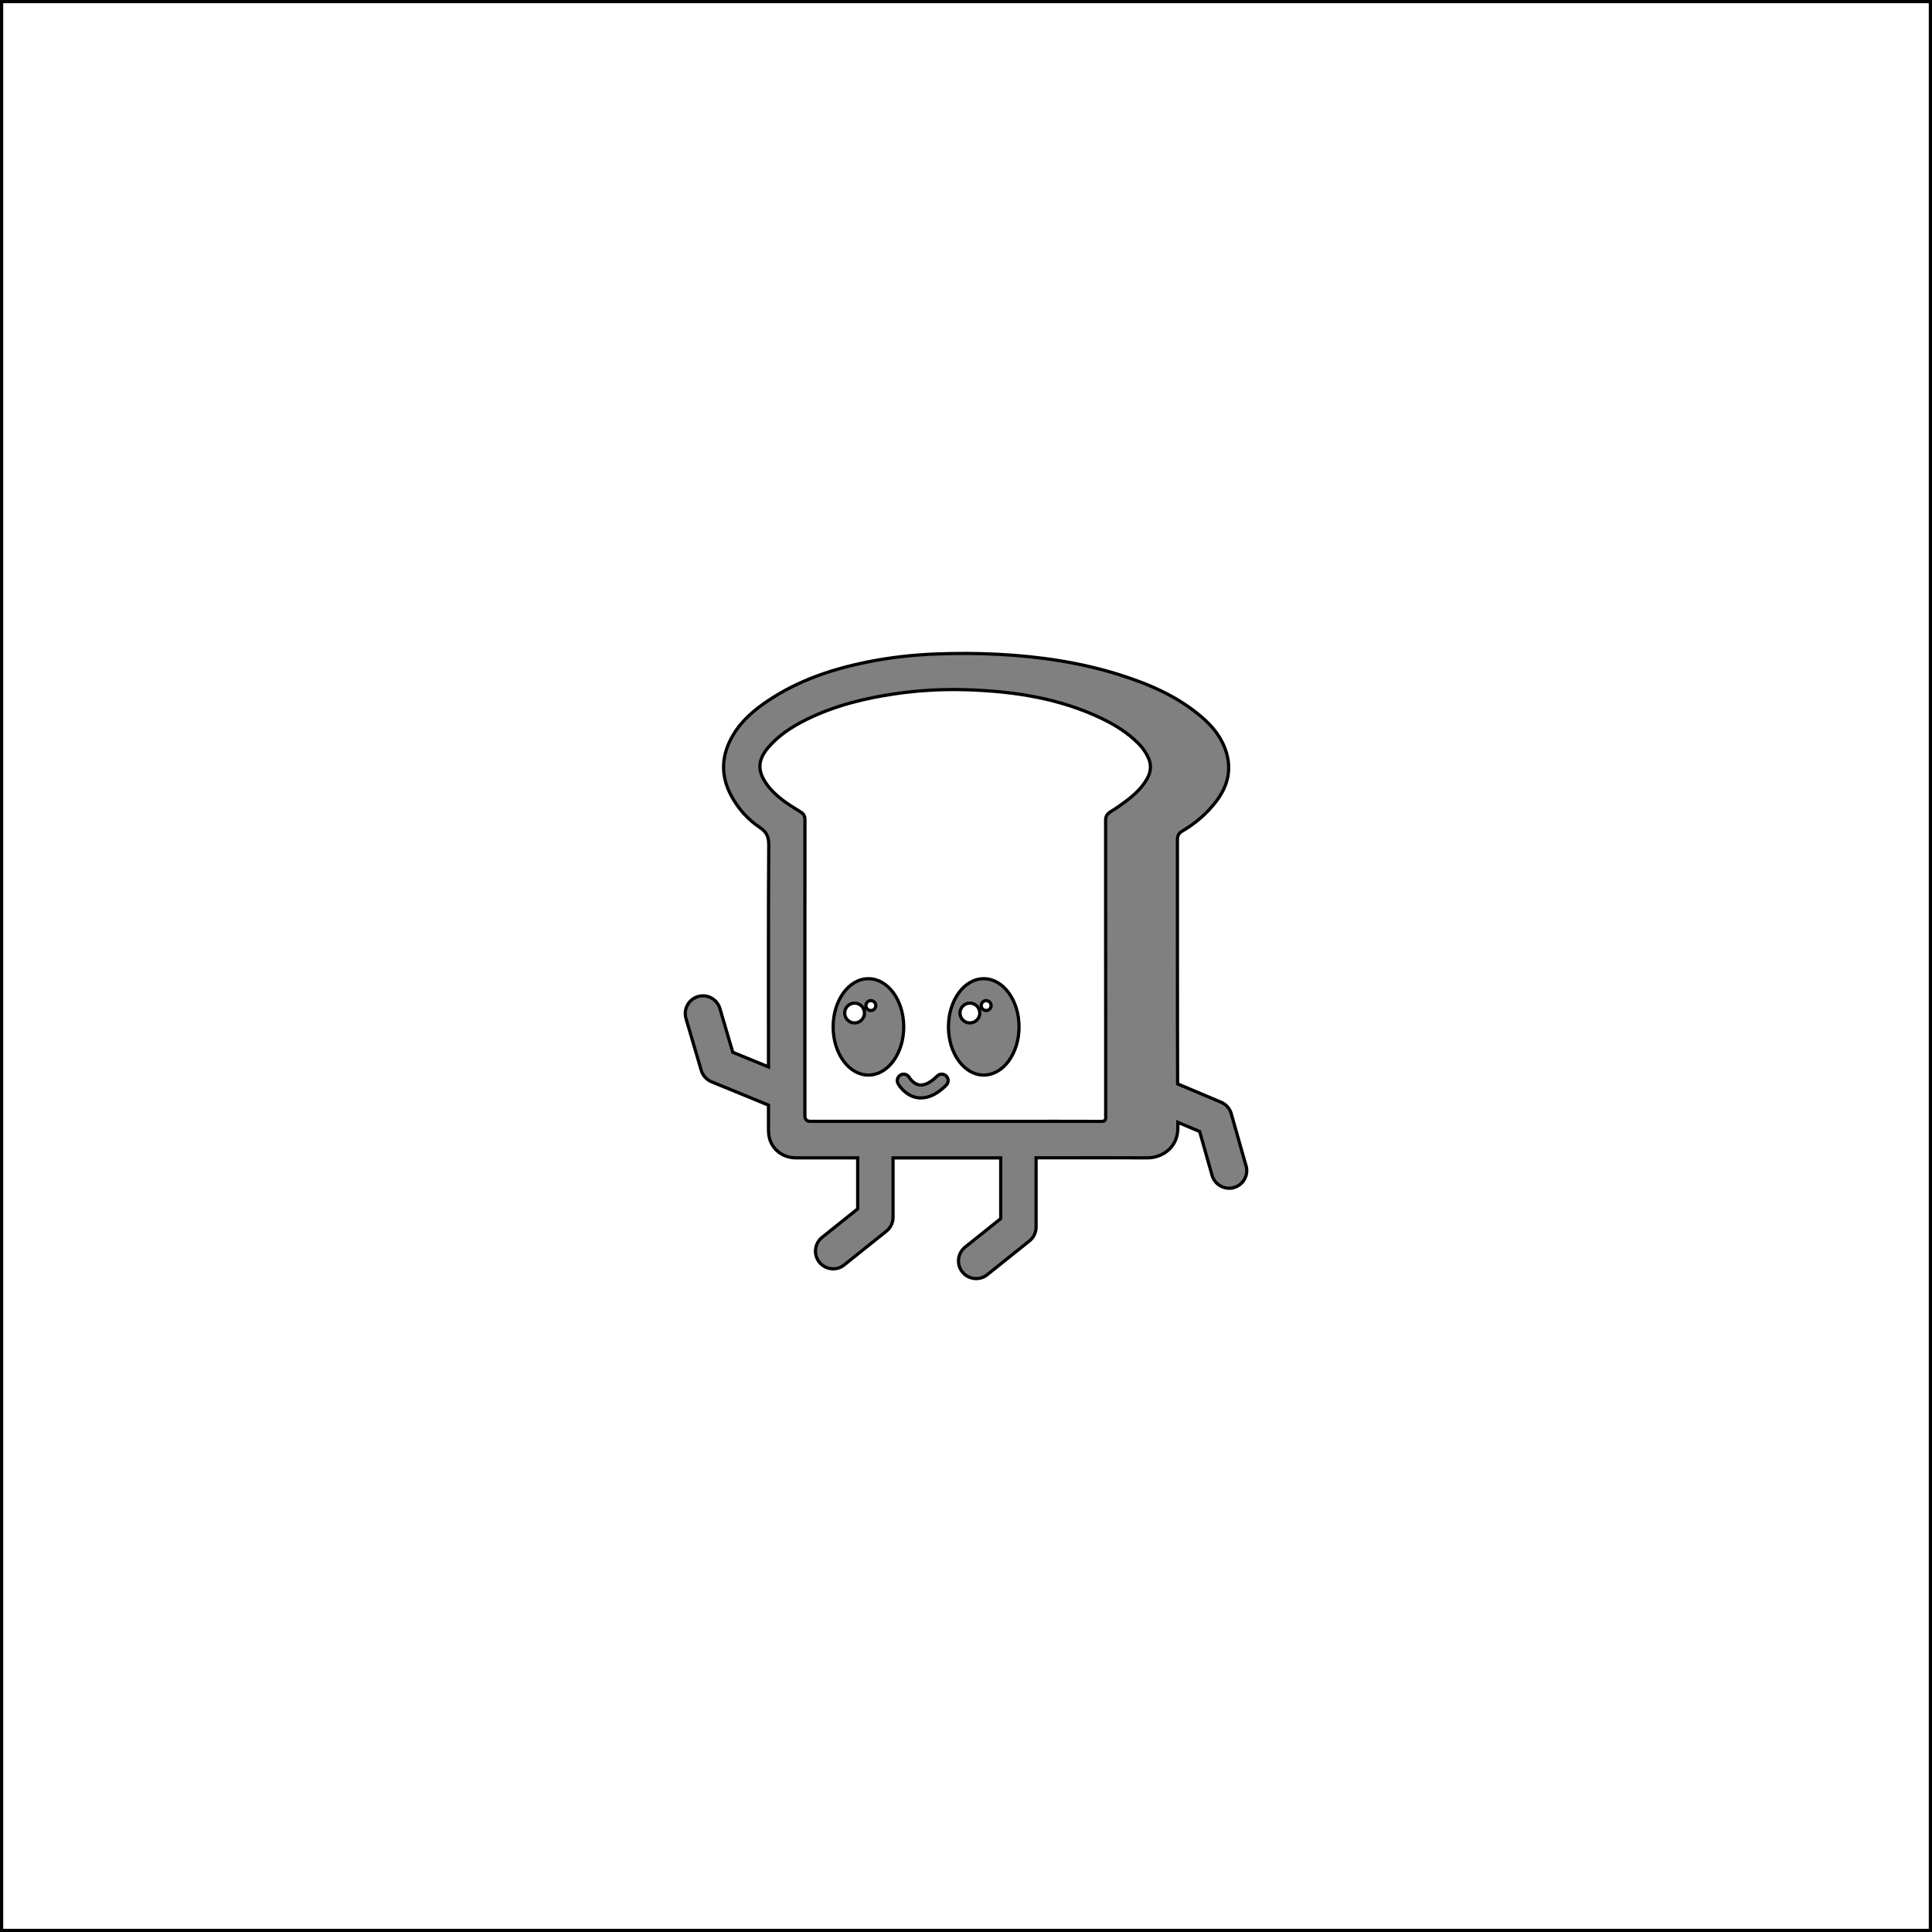 <?xml version="1.0" encoding="UTF-8"?>
<svg id="Layer_2" data-name="Layer 2" xmlns="http://www.w3.org/2000/svg" viewBox="0 0 601 601">
  <rect x="0" y="0" width="601" height="601" fill="#808080" stroke="none"/>
  <defs>
    <style>
      .cls-1 {
        fill: #fff;
        stroke: #000;
        stroke-miterlimit: 10;
      }
    </style>
  </defs>
  <g id="Layer_1-2" data-name="Layer 1">
    <path class="cls-1" d="m304.79,315.13c0,1.7-1.38,3.08-3.08,3.08s-3.08-1.38-3.08-3.08,1.38-3.08,3.08-3.08,3.08,1.38,3.08,3.08Z"/>
    <path class="cls-1" d="m308.31,312.81c0,.85-.69,1.54-1.54,1.54s-1.54-.69-1.54-1.54.69-1.54,1.54-1.54,1.54.69,1.54,1.54Z"/>
    <path class="cls-1" d="m357.21,235.71c-.72-1.57-1.66-2.97-2.86-4.2-3.52-3.63-7.76-6.2-12.31-8.33-12.61-5.89-26.04-7.99-39.78-8.56-7.89-.33-15.76.03-23.6,1.17-9.62,1.39-18.97,3.69-27.75,8.01-4.43,2.19-8.53,4.82-11.81,8.59-3.47,3.99-3.57,7.49-.49,11.7,2.73,3.73,6.53,6.1,10.37,8.43,1.02.62,1.42,1.31,1.42,2.49-.03,15.37-.02,30.74-.02,46.11h0v45.99q0,1.71,1.73,1.71h63.56c8.94,0,17.87-.02,26.8.02,1.16.01,1.6-.37,1.48-1.49-.04-.29,0-.58,0-.87v-25.55c0-21.89.01-43.79-.02-65.68,0-1.23.39-2.03,1.43-2.65v-.02c1.14-.67,2.24-1.43,3.32-2.2,3.2-2.28,6.26-4.7,8.2-8.22,1.15-2.08,1.36-4.23.34-6.45Zm-87.06,98.72c-6.06,0-10.98-6.71-10.98-14.99s4.92-14.99,10.98-14.99,10.98,6.71,10.98,14.99-4.92,14.99-10.98,14.99Zm24.21,3.13c-2.64,2.64-5.28,3.97-7.85,3.97h0c-.35.01-.7-.02-1.04-.06-3.96-.56-6.01-4.19-6.1-4.35-.53-.97-.18-2.18.78-2.72.96-.53,2.17-.19,2.71.77.03.06,1.22,2.07,3.19,2.33,1.97.27,4.07-1.36,5.48-2.77.78-.78,2.05-.78,2.83,0s.78,2.05,0,2.83Zm11.66-3.13c-6.06,0-10.98-6.71-10.98-14.99s4.92-14.99,10.98-14.99,10.98,6.71,10.98,14.99-4.92,14.99-10.98,14.99Zm-35.12-23.16c-.85,0-1.54.69-1.54,1.54s.69,1.54,1.54,1.54,1.54-.69,1.54-1.54-.69-1.54-1.54-1.54Zm-5.06.78c-1.7,0-3.08,1.38-3.08,3.08s1.38,3.08,3.08,3.08,3.08-1.38,3.08-3.08-1.38-3.08-3.08-3.08Z"/>
    <path class="cls-1" d="m.5.5v600h600V.5H.5Zm383.34,368.92c-.5.14-1,.21-1.5.21-2.4,0-4.6-1.58-5.29-4l-3.87-13.65-6.78-2.85v1.74c.03,6.17-4.99,9.33-9.44,9.31-9.51-.04-19.03-.01-28.54-.01h-6.12v21.56c0,1.67-.76,3.25-2.06,4.29l-13.14,10.51c-1.01.82-2.22,1.21-3.43,1.21-1.62,0-3.21-.7-4.3-2.06-1.9-2.37-1.51-5.83.86-7.73l11.07-8.86v-18.9h0s-33.49,0-33.49,0v18.5c0,1.67-.76,3.25-2.06,4.29l-13.14,10.51c-1.01.82-2.22,1.21-3.43,1.21-1.61,0-3.21-.7-4.3-2.06-1.9-2.37-1.51-5.83.86-7.73l11.07-8.86v-15.86h-19.02c-2.58,0-4.79-.81-6.58-2.72-1.6-1.72-2.15-3.8-2.15-6.07v-7.62l-17.72-7.26c-1.54-.63-2.72-1.94-3.19-3.54l-4.75-16.14c-.86-2.92.81-5.97,3.72-6.83,2.92-.86,5.97.81,6.83,3.72l4,13.61,11.11,4.55v-1.93c0-22.39-.06-44.78.08-67.17.01-2.57-.74-4.03-2.8-5.4-3.74-2.5-6.69-5.82-8.84-9.81-3.49-6.46-3.12-12.82.63-19.05,2.7-4.49,6.6-7.76,10.88-10.61,9.27-6.19,19.61-9.7,30.43-11.91,7.21-1.47,14.49-2.3,21.85-2.57,6.44-.24,12.88-.23,19.3.11,12.72.66,25.27,2.49,37.45,6.29,9.33,2.92,18.23,6.74,25.77,13.2,3.54,3.03,6.35,6.56,7.7,11.1,1.64,5.5.34,10.43-3,14.91-2.91,3.91-6.56,7.04-10.76,9.51-1.1.65-1.48,1.42-1.48,2.71.03,25.3-.03,50.61.06,75.91l13.53,5.7c1.54.65,2.7,1.96,3.16,3.57l4.59,16.19h.02c.83,2.92-.87,5.96-3.79,6.79Z"/>
  </g>
</svg>